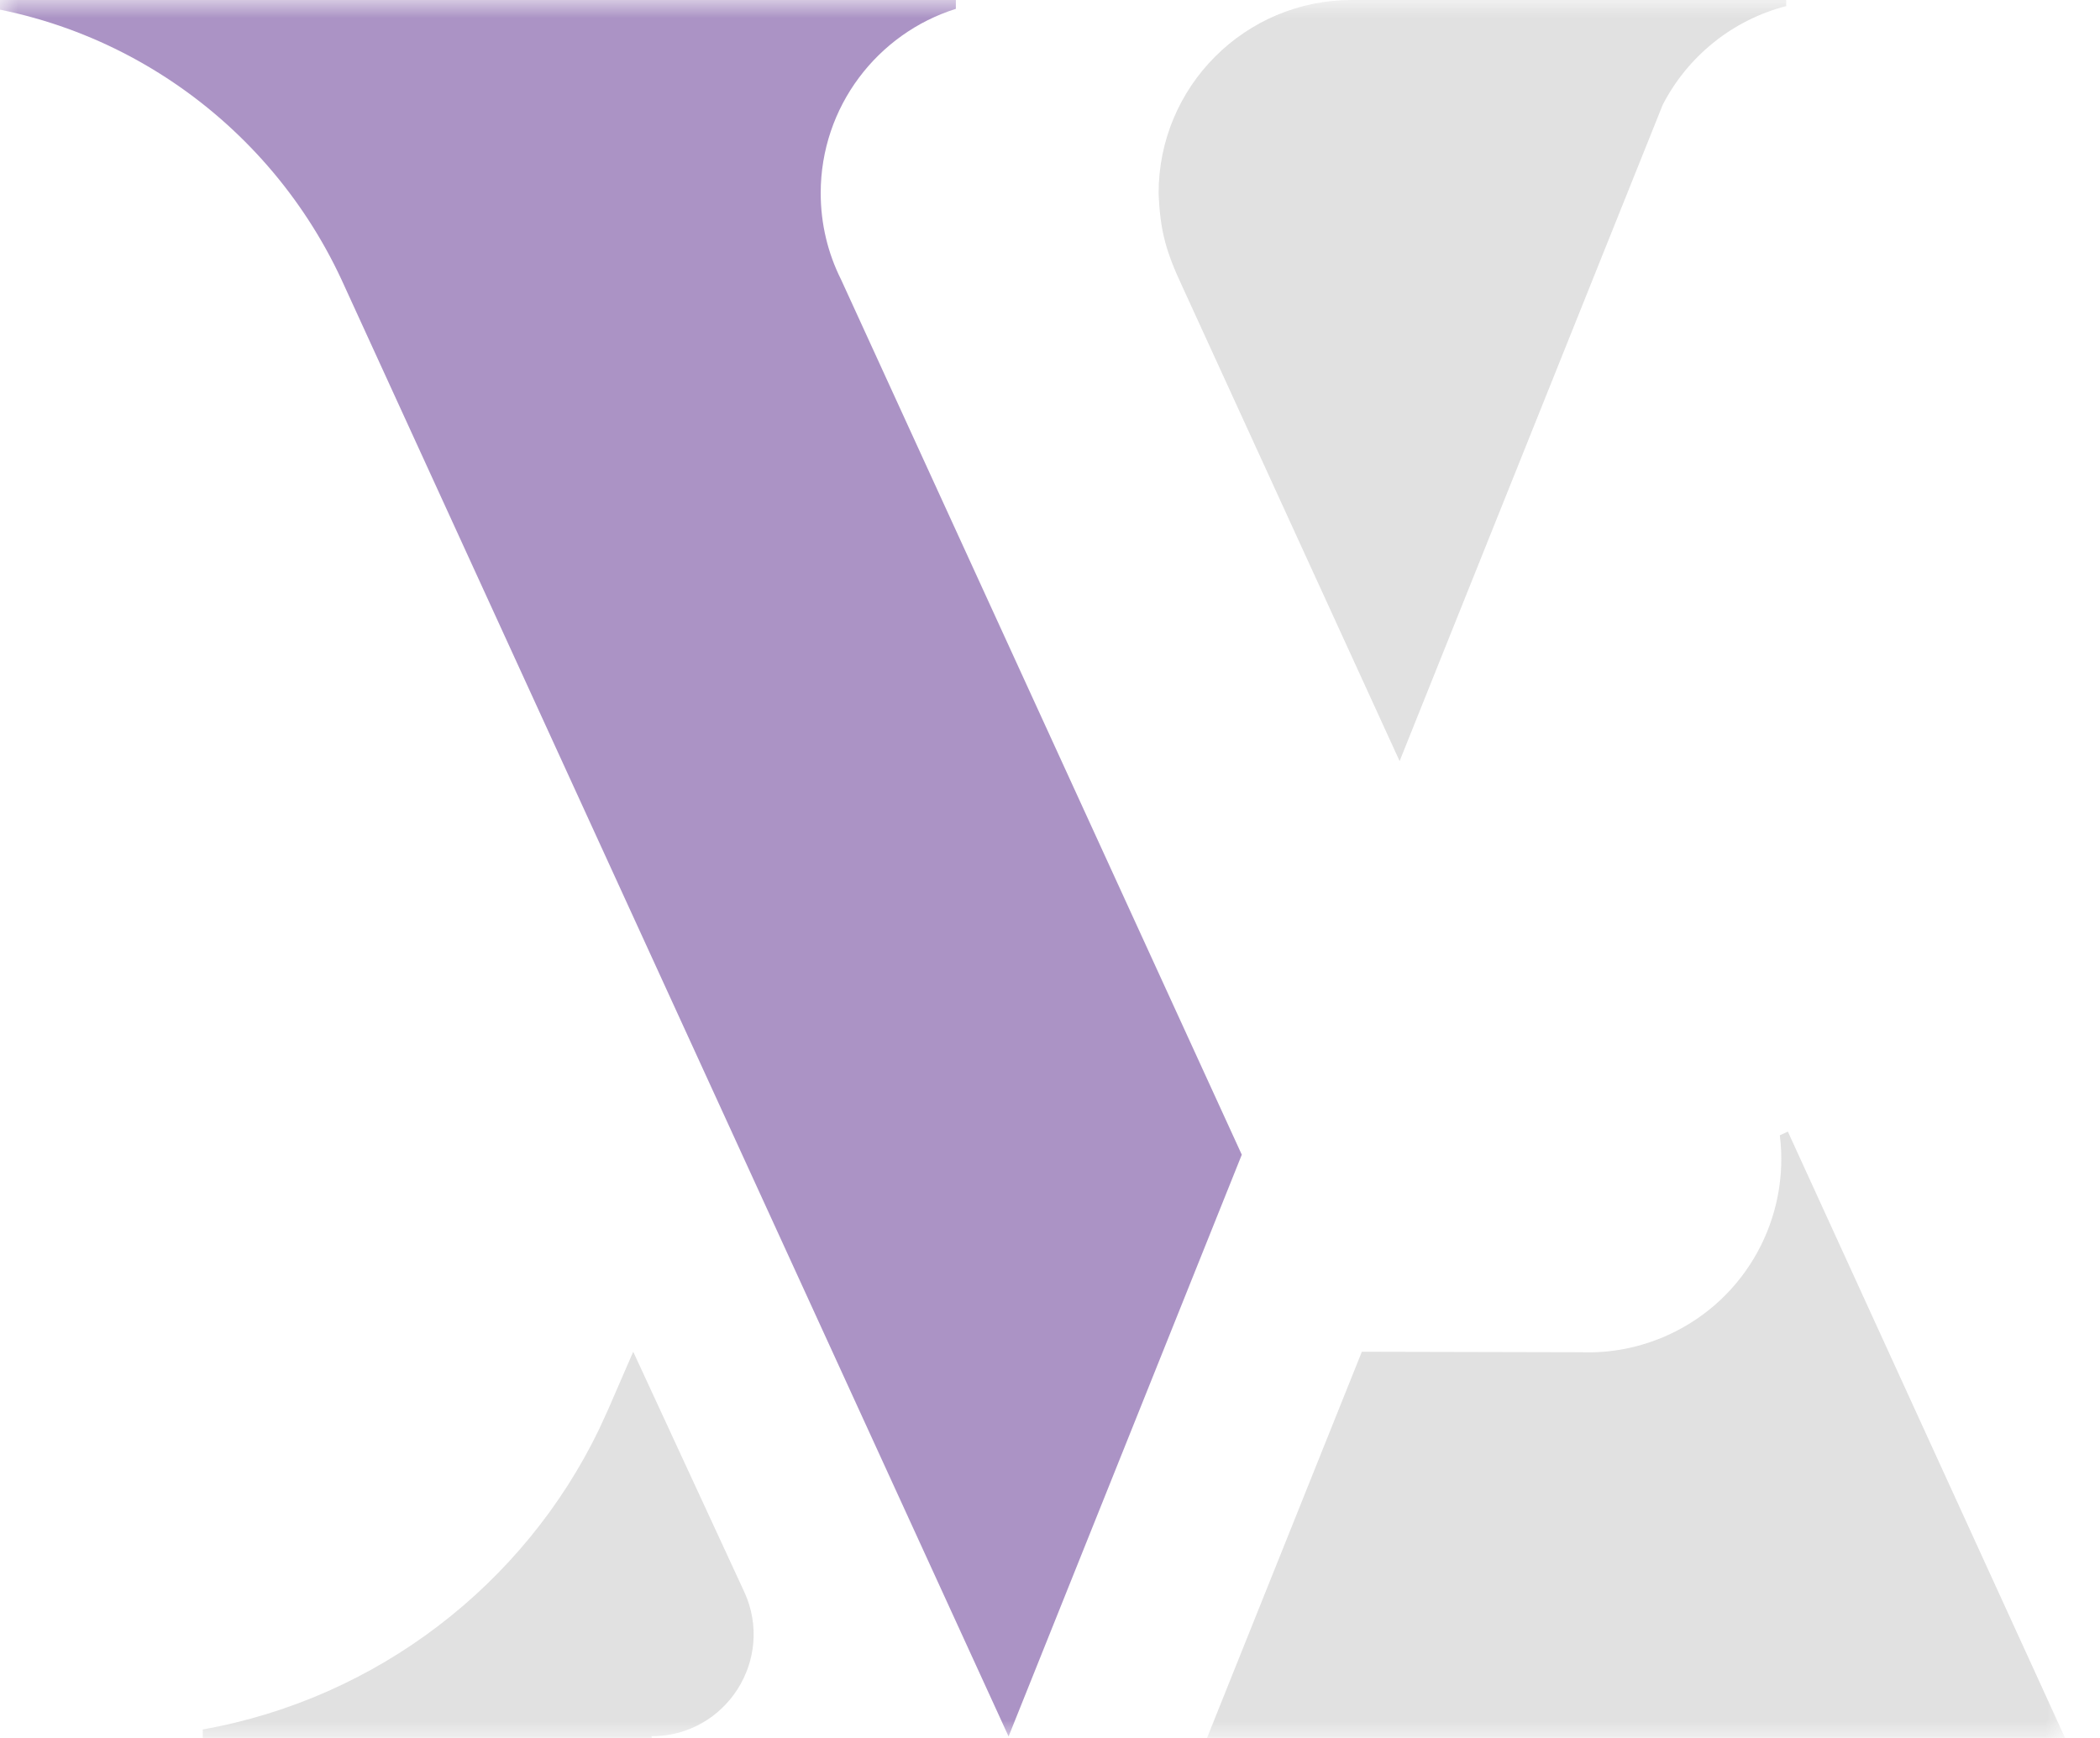 <svg width="58" height="48" viewBox="0 0 58 48" fill="none" xmlns="http://www.w3.org/2000/svg">
<g opacity="0.8">
<mask id="mask0_6_3" style="mask-type:alpha" maskUnits="userSpaceOnUse" x="0" y="0" width="58" height="48">
<rect y="-3.05176e-05" width="57.067" height="48" fill="black"/>
</mask>
<g mask="url(#mask0_6_3)">
<path fill-rule="evenodd" clip-rule="evenodd" d="M26.4 -3.05176e-05H-2.667C2.69 -3.05176e-05 7.31 3.159 9.429 7.717L14.077 17.867L27.856 47.958L34.297 31.891L23.229 7.72C22.869 7.002 22.667 6.191 22.667 5.333C22.667 2.945 24.236 0.924 26.4 0.244V-3.05176e-05Z" fill="#9678B6"/>
<path d="M57.04 48.008L49.379 31.253L49.157 31.355C49.439 33.605 48.253 35.873 46.081 36.866C45.301 37.223 44.479 37.376 43.677 37.347L37.613 37.333L33.333 48.008H57.04Z" fill="#D9D9D9"/>
<path fill-rule="evenodd" clip-rule="evenodd" d="M32.661 7.927L38.656 21.019L45.923 2.893C46.611 1.558 47.847 0.551 49.333 0.168V-3.05176e-05H37.333C34.388 -3.05176e-05 32 2.388 32 5.333C32.041 6.391 32.207 6.955 32.661 7.927Z" fill="#D9D9D9"/>
<path fill-rule="evenodd" clip-rule="evenodd" d="M17.489 37.333L16.8 38.92L16.545 39.477C14.48 43.753 10.428 46.905 5.6 47.765V48H17.998V47.952C20.053 47.952 21.415 45.822 20.552 43.957L17.489 37.333Z" fill="#D9D9D9"/>
</g>
</g>
</svg>
